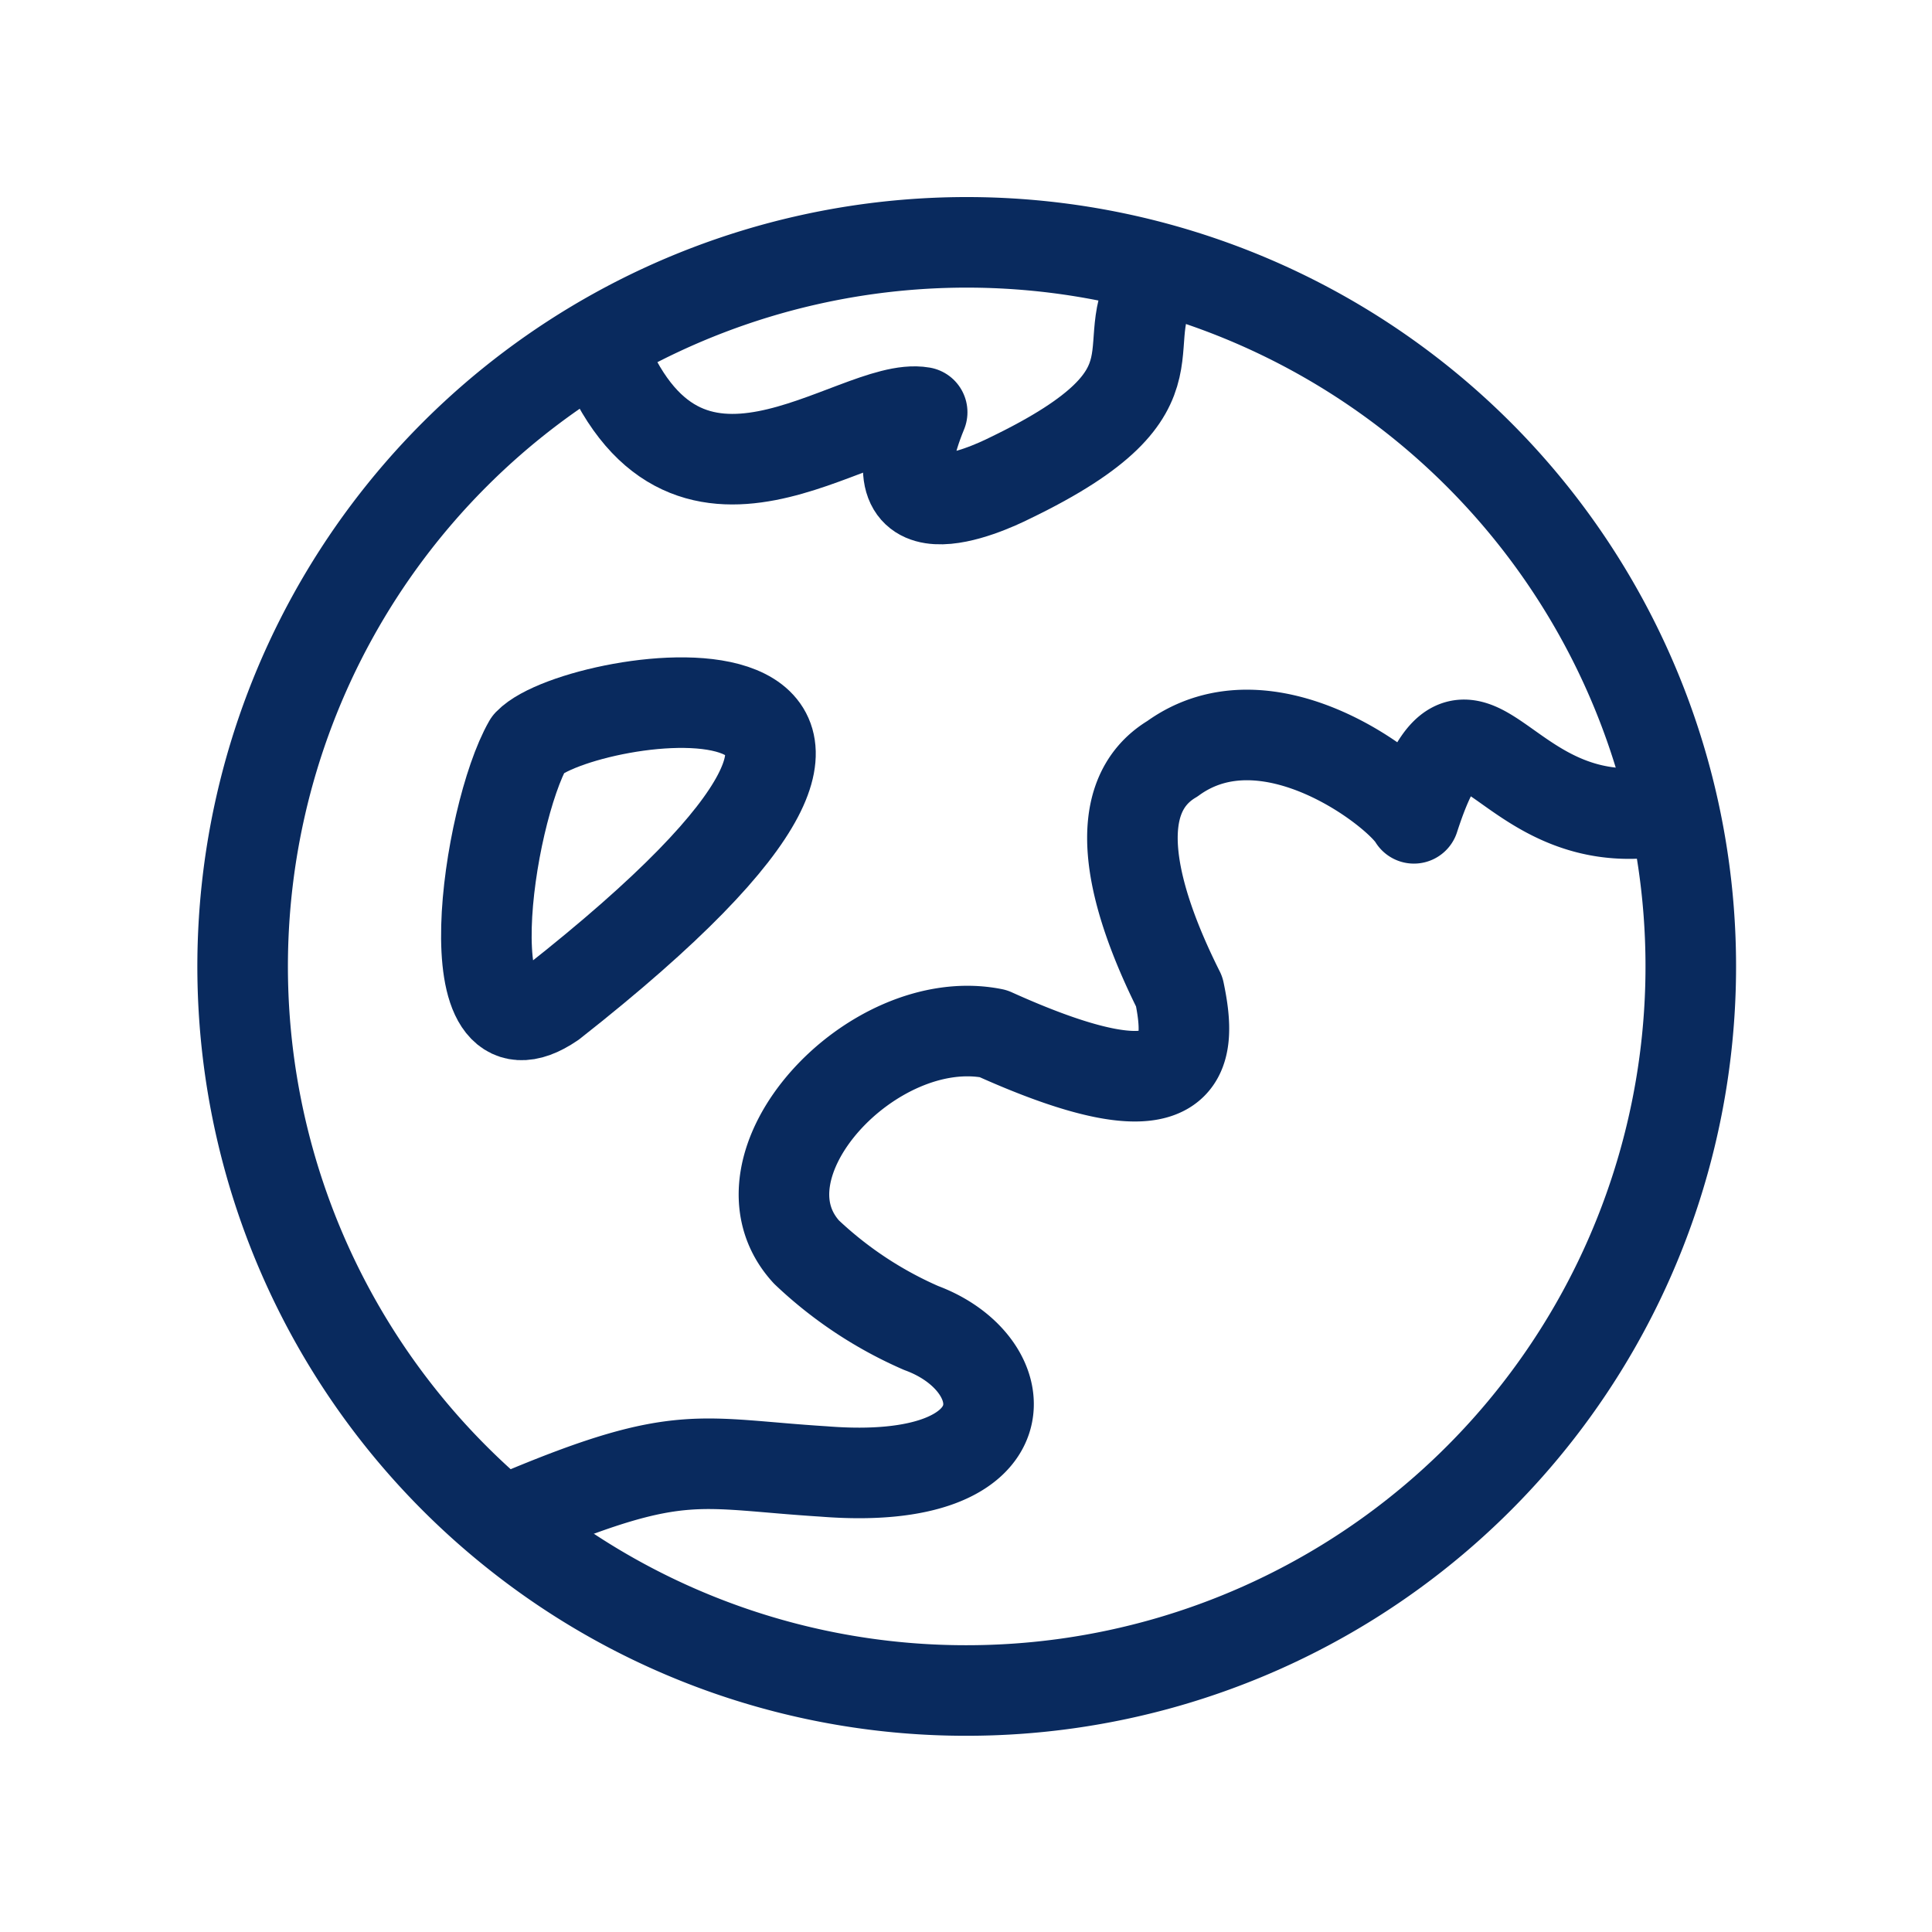 <svg xmlns="http://www.w3.org/2000/svg" xmlns:xlink="http://www.w3.org/1999/xlink" width="32" height="32" viewBox="0 0 32 32"><defs><style>.a,.c{fill:none;}.b{clip-path:url(#a);}.c{stroke:#092a5e;stroke-linecap:round;stroke-linejoin:round;stroke-width:1.5px;}</style><clipPath id="a"><rect class="a" width="32" height="32"/></clipPath></defs><g class="b"><rect class="a" width="32" height="32"/><g transform="translate(4 4)"><path class="c" d="M31.3,48.623c-1.69,1.153-1.077-3.1-.39-4.3.854-.889,8.328-1.941.39,4.3" transform="translate(-26.156 -36.009)"/><path class="c" d="M51.367,46.909c-2.691.441-3.135-2.762-4.07.121-.267-.454-2.425-2.134-4-.987-1.069.637-.706,2.225.113,3.858.209,1,.226,2.188-3.083.694-2-.4-4.4,2.191-3.091,3.619a6.57,6.57,0,0,0,1.9,1.258c1.623.6,1.782,2.646-1.615,2.376-2.057-.129-2.371-.4-4.959.681" transform="translate(-27.878 -37.476)"/><path class="c" d="M37.276,18.125c1.37,3.579,4.216.905,5.334,1.1-.895,2.181,1.063,1.286,1.454,1.09,3.132-1.51,1.566-2.237,2.517-3.411" transform="translate(-31.336 -16.397)"/><path class="c" d="M19.555,36.4A11.993,11.993,0,1,1,27,39,11.949,11.949,0,0,1,19.555,36.4Z" transform="translate(-15 -15)"/></g></g></svg>